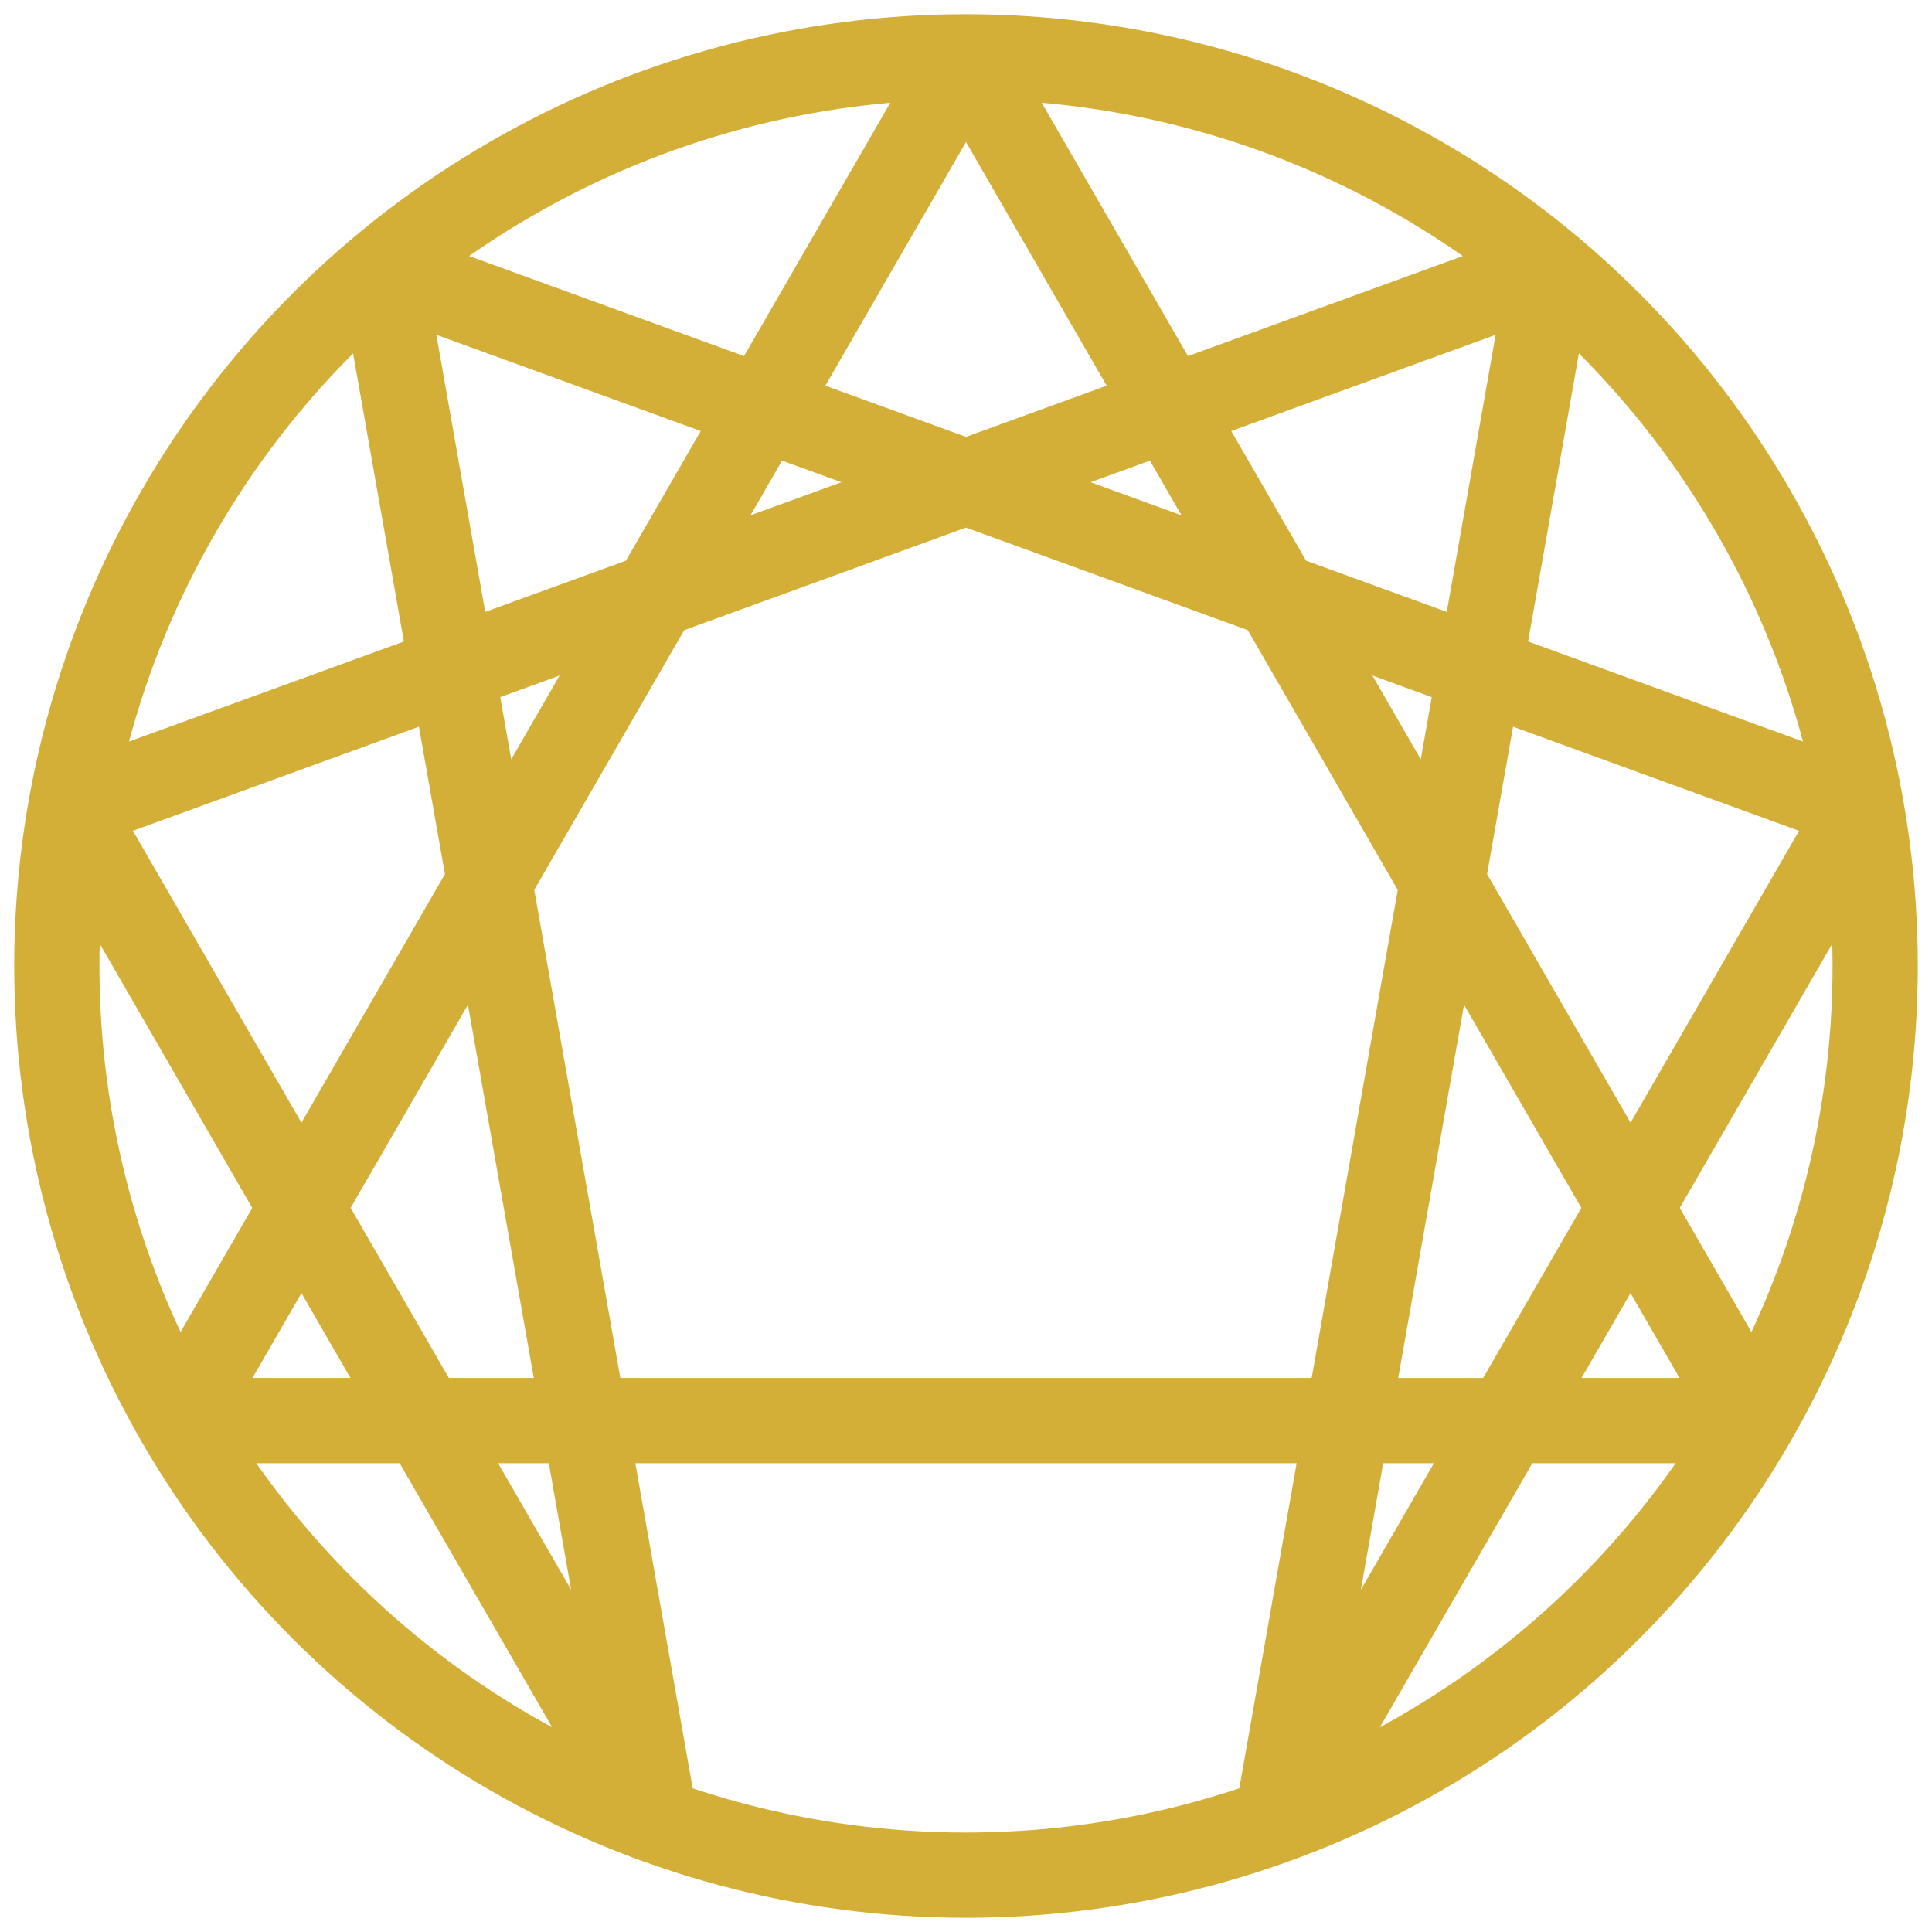 <svg width="34" height="34" viewBox="0 0 34 34" fill="none" xmlns="http://www.w3.org/2000/svg">
<path d="M17 1C19.809 1 22.568 1.739 25 3.144C27.432 4.548 29.452 6.568 30.856 9C32.261 11.432 33 14.191 33 17C33 19.808 32.261 22.568 30.856 25C29.452 27.432 27.432 29.452 25 30.856C22.568 32.261 19.809 33 17 33C14.191 33 11.432 32.261 9 30.856C6.568 29.452 4.548 27.432 3.144 25C1.739 22.568 1 19.808 1 17C1 14.191 1.739 11.432 3.144 9C4.548 6.568 6.568 4.548 9 3.144C11.432 1.739 14.191 1 17 1V1ZM17 1L30.856 25H3.144L17 1ZM27.285 4.743L22.472 32.035L32.757 14.222L6.715 4.743L11.528 32.035L1.243 14.222L27.285 4.743Z" stroke="#D4AF37" stroke-width="1.5" stroke-linecap="round" stroke-linejoin="round"/>
</svg>
